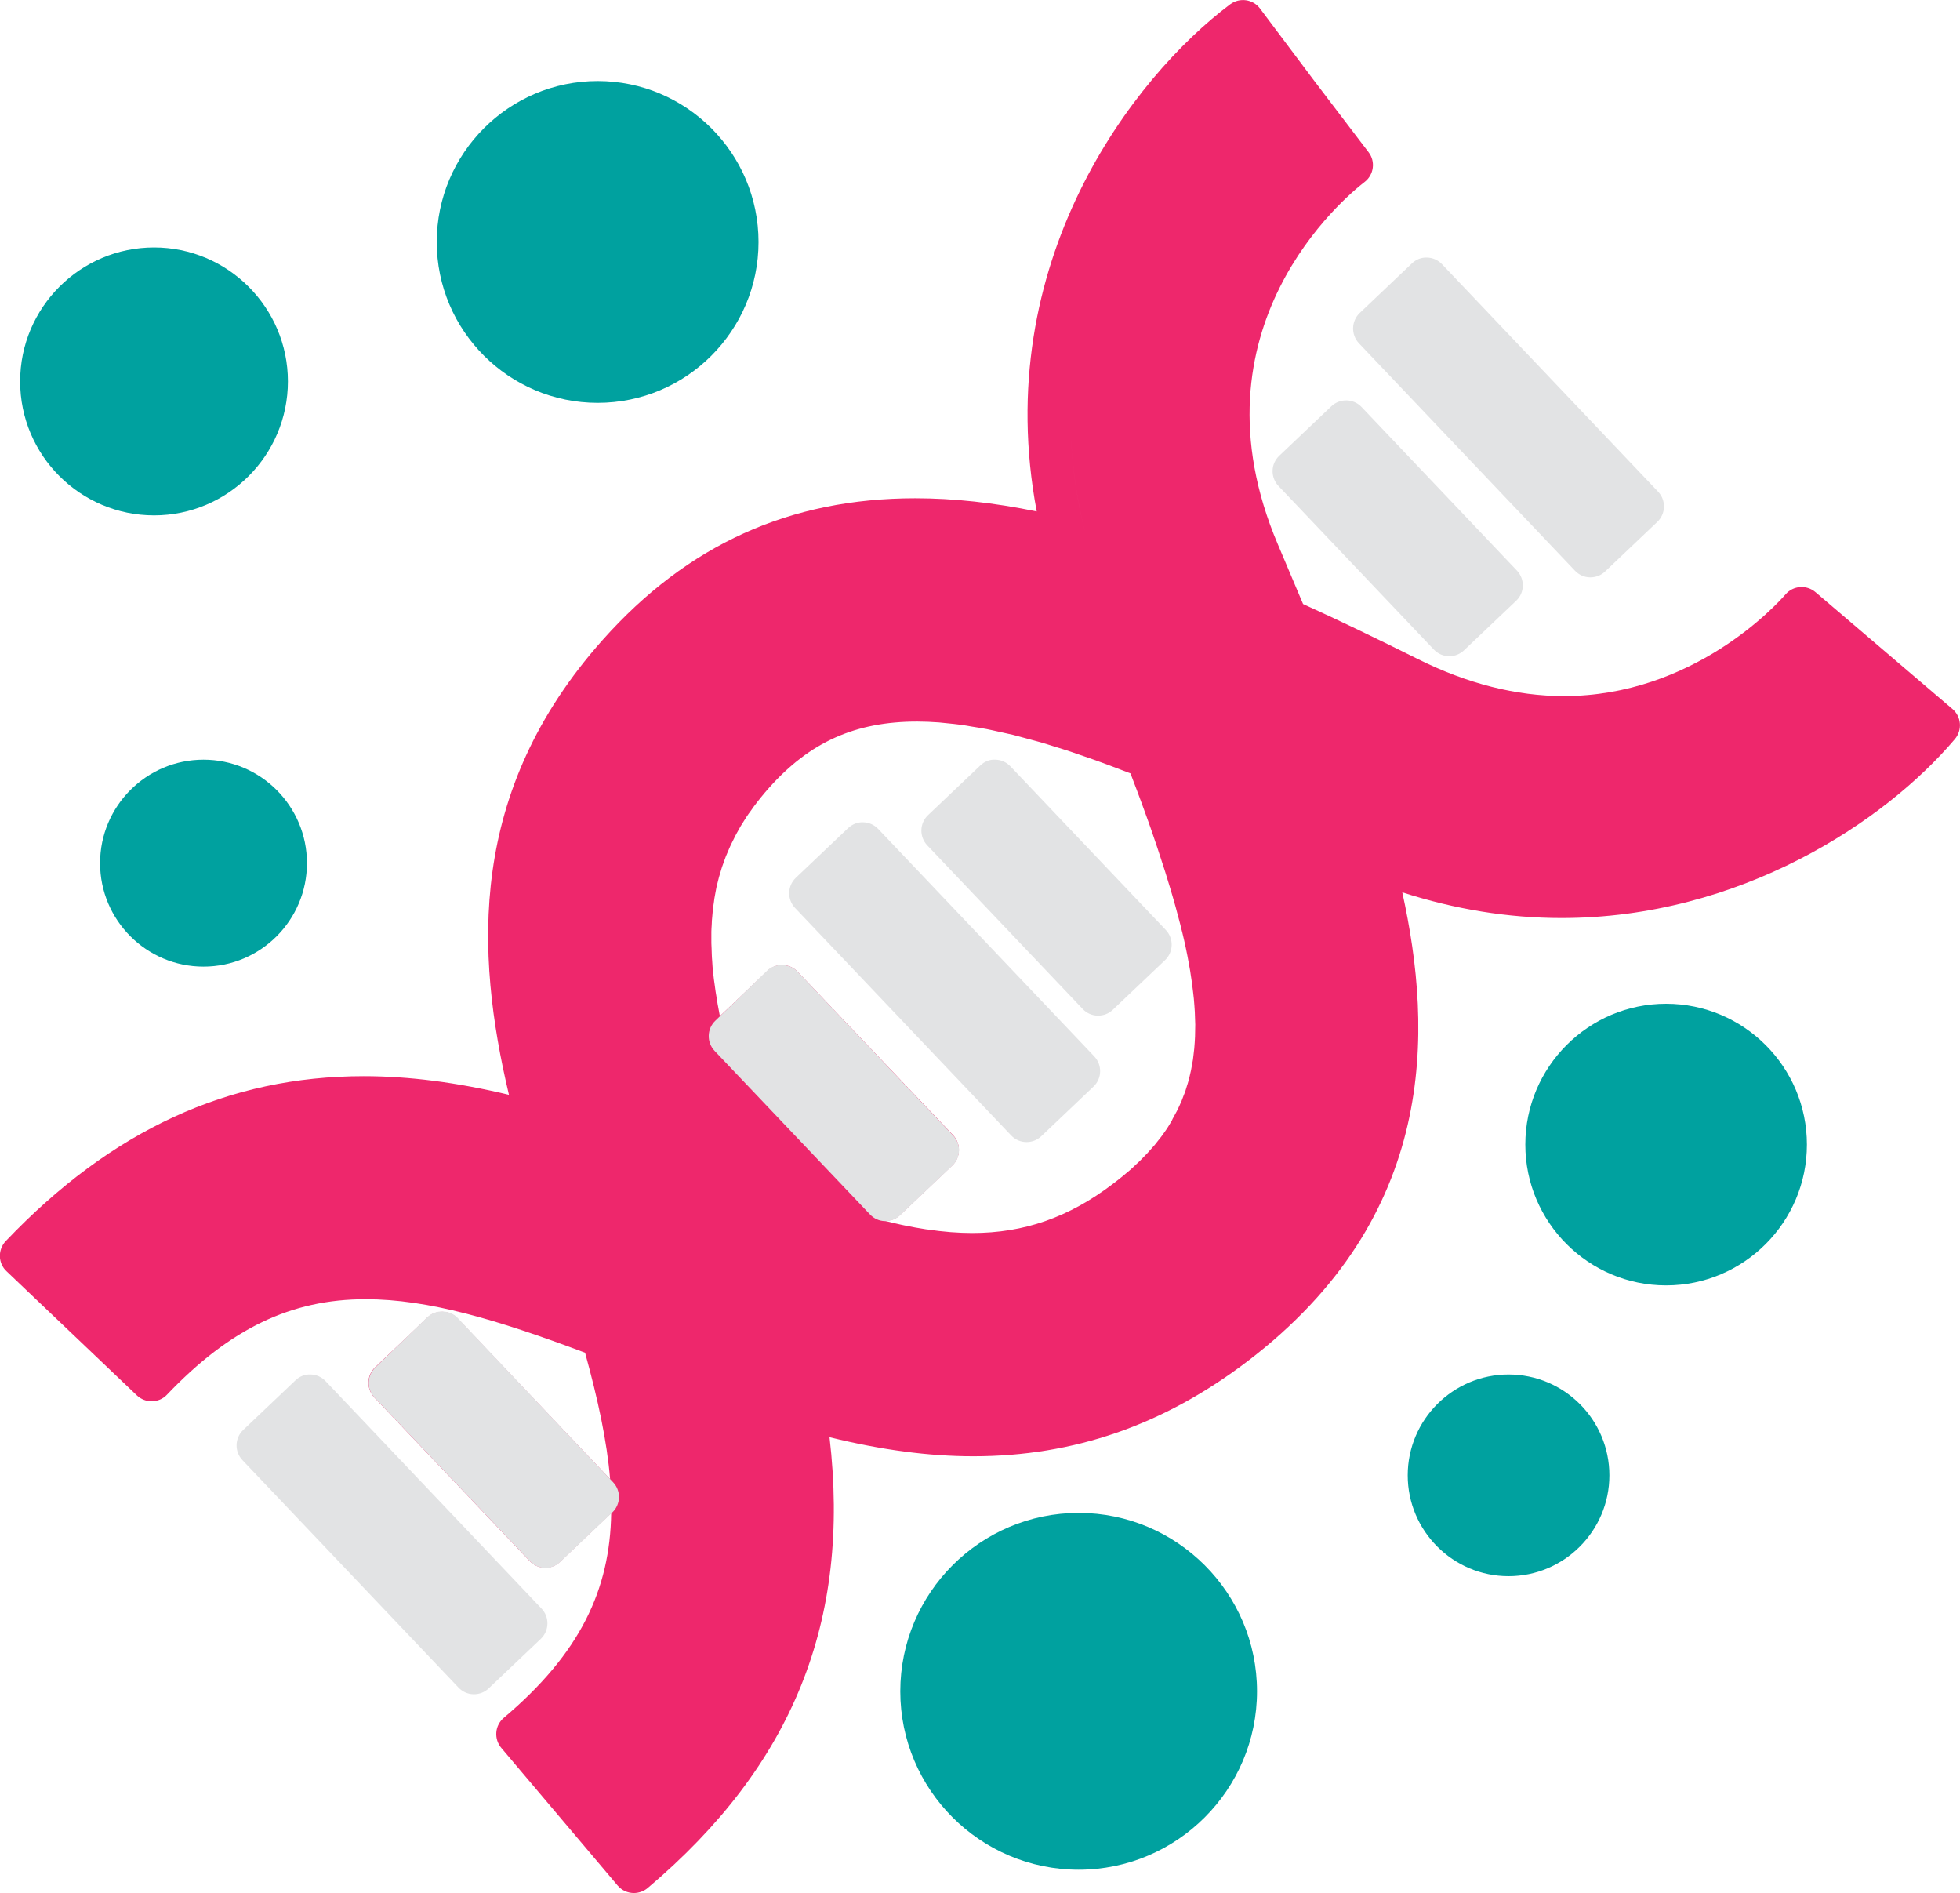 <?xml version="1.0" encoding="utf-8"?>
<!-- Generator: Adobe Illustrator 23.0.1, SVG Export Plug-In . SVG Version: 6.00 Build 0)  -->
<svg version="1.1" id="Layer_1" xmlns="http://www.w3.org/2000/svg" xmlns:xlink="http://www.w3.org/1999/xlink" x="0px" y="0px"
	 viewBox="0 0 180 173.81" style="enable-background:new 0 0 180 173.81;" xml:space="preserve">
<style type="text/css">
	.st0{fill:#2C2B7E;}
	.st1{fill:#00A19F;}
	.st2{fill:#FFD400;}
	.st3{fill:#8E278B;}
	.st4{fill:#EE276C;}
	.st5{fill:#DB2F25;}
	.st6{fill:#A5D1F0;}
	.st7{fill:#F36E21;}
	.st8{fill:#FAA819;}
	.st9{fill:#ED2577;}
	.st10{fill:#F1F2F2;}
	.st11{fill:#59ABB0;}
	.st12{fill:#E2E3E4;}
	.st13{fill:#EFEFF0;}
</style>
<path class="st4" d="M179.31,65.1l-12.58-10.73c-0.82-0.7-2.05-0.61-2.75,0.2c-0.83,0.96-8.49,9.34-20.36,9.34c0,0,0,0,0,0
	c-4.37,0-8.87-1.14-13.37-3.38c-3.94-1.96-7.4-3.63-10.58-5.07c-0.76-1.81-1.53-3.63-2.3-5.44c-8.48-19.88,6.24-32,7.95-33.31
	c0.86-0.66,1.02-1.89,0.36-2.74l-5-6.57l-4.96-6.61c-0.65-0.87-1.88-1.04-2.75-0.39c-8.87,6.65-22.08,23.68-17.76,46.56
	c-3.95-0.81-7.63-1.21-11.15-1.21c-11.52,0-20.91,4.25-28.7,12.99c-12.42,13.93-11.71,28.74-8.62,41.78
	c-4.78-1.14-9.18-1.71-13.34-1.71c-12.41,0-23.16,4.95-32.87,15.14c-0.36,0.38-0.55,0.88-0.54,1.4c0.01,0.52,0.23,1.02,0.61,1.37
	l11.97,11.4c0.38,0.36,0.87,0.54,1.35,0.54c0.52,0,1.04-0.2,1.42-0.61c5.78-6.06,11.4-8.76,18.23-8.76c5.78,0,12.05,1.87,20.16,4.91
	c1.18,4.28,2.01,8.1,2.3,11.61l-14.01-14.75c-0.75-0.79-1.99-0.82-2.78-0.07l-4.79,4.55c-0.38,0.36-0.6,0.85-0.61,1.37
	c-0.01,0.52,0.18,1.02,0.54,1.4l14.27,15.02c0.39,0.41,0.9,0.61,1.42,0.61c0.49,0,0.97-0.18,1.35-0.54l4.71-4.48
	c-0.11,7.04-2.84,12.87-9.86,18.8c-0.4,0.34-0.65,0.82-0.69,1.34c-0.04,0.52,0.12,1.03,0.46,1.43l10.67,12.62
	c0.39,0.46,0.94,0.7,1.5,0.7c0.45,0,0.9-0.15,1.27-0.46c13.32-11.26,18.67-24.48,16.7-41.39c4.76,1.17,9.11,1.75,13.2,1.75
	c9.23,0,17.46-2.85,25.17-8.71c17.48-13.3,17.05-30.29,14.23-43.07c4.84,1.56,9.74,2.36,14.62,2.36c0,0,0,0,0,0
	c16.39,0,29.7-8.84,36.12-16.42C180.23,67.04,180.13,65.8,179.31,65.1z M107.45,103.17c-0.08,0.14-0.17,0.27-0.25,0.41
	c-0.09,0.13-0.18,0.26-0.27,0.39c-0.09,0.13-0.18,0.26-0.28,0.39c-0.1,0.13-0.2,0.26-0.31,0.39c-0.1,0.13-0.2,0.25-0.3,0.38
	c-0.11,0.13-0.22,0.25-0.33,0.37c-0.11,0.12-0.22,0.25-0.33,0.37c-0.12,0.13-0.24,0.25-0.36,0.37c-0.12,0.12-0.23,0.24-0.35,0.36
	c-0.13,0.13-0.28,0.26-0.42,0.39c-0.12,0.11-0.23,0.22-0.35,0.33c-0.16,0.15-0.34,0.29-0.51,0.43c-0.11,0.09-0.21,0.18-0.32,0.27
	c-0.28,0.23-0.58,0.46-0.88,0.69c-4.04,3.07-8.14,4.5-12.91,4.5c-0.65,0-1.31-0.03-1.98-0.08c-0.03,0-0.07,0-0.1-0.01
	c-0.65-0.05-1.31-0.13-1.98-0.23c-0.06-0.01-0.12-0.02-0.18-0.02c-0.65-0.1-1.32-0.22-1.99-0.36c-0.08-0.02-0.16-0.03-0.24-0.05
	c-0.51-0.11-1.04-0.24-1.57-0.37c0.01,0,0.02,0,0.02,0c0.02,0,0.03,0,0.05,0c0.5,0,0.99-0.19,1.35-0.54l4.79-4.55
	c0.79-0.75,0.82-1.99,0.07-2.78L73.25,89.22c-0.36-0.38-0.85-0.6-1.37-0.61c-0.52-0.02-1.03,0.18-1.4,0.54l-4.37,4.15
	c-0.04-0.2-0.08-0.4-0.11-0.6c-0.03-0.16-0.06-0.32-0.09-0.48c-0.04-0.23-0.08-0.46-0.11-0.69c-0.03-0.16-0.05-0.32-0.08-0.48
	c-0.03-0.22-0.06-0.44-0.09-0.66c-0.02-0.16-0.05-0.33-0.07-0.49c-0.03-0.21-0.04-0.42-0.07-0.63c-0.02-0.16-0.04-0.33-0.05-0.49
	c-0.02-0.21-0.03-0.41-0.04-0.62c-0.01-0.16-0.03-0.32-0.03-0.48c-0.01-0.2-0.01-0.4-0.02-0.61c-0.01-0.16-0.01-0.32-0.02-0.47
	c0-0.2,0-0.39,0-0.59c0-0.16,0-0.31,0-0.47c0-0.2,0.02-0.39,0.03-0.59c0.01-0.15,0.01-0.3,0.02-0.45c0.01-0.19,0.03-0.37,0.05-0.56
	c0.01-0.15,0.02-0.31,0.04-0.46c0.02-0.19,0.05-0.37,0.08-0.55c0.02-0.15,0.04-0.3,0.06-0.45c0.03-0.18,0.07-0.37,0.1-0.55
	c0.03-0.14,0.05-0.29,0.08-0.43c0.04-0.18,0.08-0.35,0.13-0.53c0.04-0.15,0.07-0.3,0.11-0.44c0.05-0.18,0.11-0.35,0.16-0.53
	c0.04-0.14,0.08-0.29,0.13-0.43c0.06-0.18,0.13-0.35,0.19-0.53c0.05-0.14,0.1-0.27,0.15-0.41c0.07-0.17,0.14-0.34,0.22-0.51
	c0.06-0.14,0.11-0.28,0.18-0.42c0.08-0.18,0.17-0.35,0.26-0.53c0.06-0.13,0.12-0.26,0.19-0.39c0.09-0.18,0.19-0.35,0.29-0.53
	c0.07-0.13,0.14-0.25,0.21-0.38c0.1-0.17,0.21-0.34,0.32-0.51c0.08-0.13,0.16-0.26,0.24-0.38c0.13-0.19,0.26-0.38,0.4-0.56
	c0.08-0.11,0.15-0.22,0.23-0.33c0.44-0.59,0.91-1.18,1.43-1.76c3.75-4.21,7.95-6.08,13.61-6.08c0.64,0,1.3,0.03,1.99,0.08
	c0.22,0.02,0.46,0.05,0.69,0.07c0.47,0.05,0.94,0.09,1.43,0.16c0.29,0.04,0.6,0.1,0.89,0.15c0.45,0.07,0.9,0.14,1.37,0.23
	c0.33,0.06,0.68,0.15,1.02,0.22c0.46,0.1,0.92,0.2,1.4,0.31c0.36,0.09,0.75,0.2,1.12,0.3c0.48,0.13,0.95,0.25,1.44,0.39
	c0.39,0.11,0.8,0.25,1.2,0.37c0.5,0.15,1,0.31,1.52,0.48c0.42,0.14,0.85,0.29,1.28,0.44c0.53,0.18,1.06,0.37,1.61,0.57
	c0.44,0.16,0.89,0.33,1.34,0.5c0.42,0.16,0.85,0.32,1.28,0.49c0.07,0.2,0.15,0.39,0.22,0.58c0.13,0.35,0.27,0.7,0.4,1.05
	c0.12,0.33,0.24,0.65,0.36,0.97c0.12,0.33,0.24,0.66,0.36,0.99c0.11,0.32,0.23,0.63,0.34,0.94c0.11,0.32,0.23,0.64,0.33,0.95
	c0.11,0.31,0.21,0.61,0.31,0.91c0.1,0.3,0.21,0.6,0.3,0.9c0.1,0.3,0.19,0.59,0.29,0.89c0.09,0.29,0.19,0.58,0.28,0.86
	c0.09,0.29,0.18,0.57,0.26,0.85c0.08,0.28,0.17,0.55,0.25,0.82c0.08,0.28,0.16,0.55,0.24,0.82c0.08,0.26,0.15,0.53,0.22,0.78
	c0.07,0.27,0.14,0.53,0.21,0.79c0.07,0.25,0.13,0.51,0.2,0.75c0.06,0.26,0.12,0.51,0.19,0.76c0.06,0.24,0.12,0.48,0.17,0.72
	c0.06,0.25,0.11,0.49,0.16,0.73c0.05,0.23,0.1,0.46,0.14,0.69c0.05,0.24,0.09,0.47,0.13,0.7c0.04,0.22,0.08,0.45,0.12,0.67
	c0.04,0.23,0.07,0.45,0.1,0.67c0.03,0.22,0.07,0.43,0.09,0.64c0.03,0.22,0.05,0.43,0.08,0.64c0.02,0.21,0.05,0.42,0.07,0.62
	c0.02,0.21,0.03,0.41,0.05,0.62c0.01,0.2,0.03,0.4,0.04,0.59c0.01,0.2,0.02,0.4,0.02,0.59c0.01,0.19,0.01,0.38,0.02,0.57
	c0,0.19,0,0.38-0.01,0.56c0,0.18,0,0.37-0.01,0.55c-0.01,0.18-0.02,0.36-0.03,0.54c-0.01,0.18-0.02,0.36-0.04,0.53
	c-0.02,0.18-0.04,0.35-0.06,0.52c-0.02,0.17-0.04,0.34-0.06,0.51c-0.03,0.17-0.06,0.33-0.09,0.5c-0.03,0.16-0.06,0.33-0.09,0.49
	c-0.03,0.16-0.07,0.32-0.11,0.48c-0.04,0.16-0.07,0.32-0.12,0.48c-0.04,0.16-0.09,0.31-0.14,0.46c-0.05,0.15-0.09,0.31-0.14,0.46
	c-0.05,0.15-0.11,0.3-0.17,0.44c-0.06,0.15-0.11,0.3-0.17,0.45c-0.06,0.14-0.13,0.29-0.19,0.43c-0.07,0.14-0.13,0.29-0.2,0.43
	c-0.07,0.14-0.15,0.28-0.22,0.41c-0.07,0.14-0.15,0.28-0.23,0.42C107.62,102.91,107.53,103.04,107.45,103.17z M80.49,111.93
	C80.49,111.93,80.49,111.93,80.49,111.93c-0.22-0.1-0.43-0.25-0.6-0.43C80.06,111.68,80.27,111.83,80.49,111.93z M98.33,37.73
	c-0.05,3.59,0.36,7.37,1.36,11.33l0,0l0,0C98.69,45.11,98.28,41.32,98.33,37.73z M72.66,138.37c0-2.79-0.25-5.7-0.75-8.74l0,0l0,0
	C72.41,132.67,72.66,135.58,72.66,138.37z"/>
<path class="st12" d="M124.8,31.52l19.84,20.88c0.36,0.38,0.85,0.6,1.37,0.61c0.02,0,0.03,0,0.05,0c0.5,0,0.99-0.19,1.35-0.54
	l4.79-4.55c0.79-0.75,0.82-1.99,0.07-2.78l-19.84-20.88c-0.36-0.38-0.85-0.6-1.37-0.61c-0.52-0.03-1.03,0.18-1.4,0.54l-4.79,4.55
	C124.09,29.49,124.06,30.73,124.8,31.52z"/>
<path class="st12" d="M122.27,37.3l-4.79,4.55c-0.38,0.36-0.6,0.85-0.61,1.37c-0.01,0.52,0.18,1.02,0.54,1.4l14.27,15.02
	c0.39,0.41,0.9,0.61,1.42,0.61c0.49,0,0.97-0.18,1.35-0.54l4.79-4.55c0.38-0.36,0.6-0.85,0.61-1.37c0.01-0.52-0.18-1.02-0.54-1.4
	l-14.27-15.02C124.3,36.59,123.06,36.56,122.27,37.3z"/>
<path class="st12" d="M80.65,76.11c-0.36-0.38-0.85-0.6-1.37-0.61c-0.51-0.03-1.02,0.18-1.4,0.54l-4.79,4.55
	c-0.79,0.75-0.82,1.99-0.07,2.78l19.84,20.88c0.39,0.41,0.9,0.61,1.42,0.61c0.49,0,0.97-0.18,1.35-0.54l4.79-4.55
	c0.79-0.75,0.82-1.99,0.07-2.78L80.65,76.11z"/>
<path class="st12" d="M92.79,70.36c-0.36-0.38-0.85-0.6-1.37-0.61c-0.53-0.04-1.03,0.18-1.4,0.54l-4.79,4.55
	c-0.79,0.75-0.82,1.99-0.07,2.78l14.27,15.02c0.36,0.38,0.85,0.6,1.37,0.61c0.02,0,0.03,0,0.05,0c0.5,0,0.99-0.19,1.35-0.54
	l4.79-4.55c0.79-0.75,0.82-1.99,0.07-2.78L92.79,70.36z"/>
<path class="st12" d="M73.26,89.22c-0.36-0.38-0.85-0.6-1.37-0.61c-0.53-0.04-1.05,0.14-1.43,0.5l-4.76,4.6
	c-0.79,0.75-0.82,1.99-0.07,2.78l14.27,15.02c0.36,0.38,0.85,0.6,1.37,0.61c0.02,0,0.03,0,0.05,0c0.5,0,0.99-0.19,1.35-0.54
	l4.79-4.55c0.79-0.75,0.82-1.99,0.07-2.78L73.26,89.22z"/>
<path class="st12" d="M42.05,121.03c-0.36-0.38-0.85-0.6-1.37-0.61c-0.53-0.04-1.07,0.17-1.45,0.53l-4.76,4.6
	c-0.79,0.75-0.82,1.99-0.07,2.78l14.27,15.02c0.36,0.38,0.85,0.6,1.37,0.61c0.02,0,0.03,0,0.05,0c0.5,0,0.99-0.19,1.35-0.54
	l4.79-4.55c0.79-0.75,0.82-1.99,0.07-2.78L42.05,121.03z"/>
<path class="st12" d="M49.73,147.69L29.9,126.81c-0.36-0.38-0.85-0.6-1.37-0.61c-0.53-0.03-1.03,0.18-1.4,0.54l-4.79,4.55
	c-0.79,0.75-0.82,1.99-0.07,2.78l19.84,20.88c0.36,0.38,0.85,0.6,1.37,0.61c0.02,0,0.03,0,0.05,0c0.5,0,0.99-0.19,1.35-0.54
	l4.79-4.55C50.45,149.72,50.48,148.48,49.73,147.69z"/>
<path class="st1" d="M54.89,36.99c8.15,0,14.77-6.63,14.77-14.77c0-8.15-6.63-14.78-14.77-14.78c-8.15,0-14.78,6.63-14.78,14.78
	C40.11,30.36,46.74,36.99,54.89,36.99z"/>
<path class="st1" d="M14.15,47.32c6.78,0,12.29-5.52,12.29-12.3c0-6.78-5.52-12.3-12.29-12.3c-6.78,0-12.3,5.52-12.3,12.3
	C1.85,41.81,7.37,47.32,14.15,47.32z"/>
<path class="st1" d="M18.69,69.75c-5.24,0-9.5,4.26-9.5,9.5c0,5.24,4.26,9.5,9.5,9.5s9.5-4.26,9.5-9.5
	C28.19,74.01,23.93,69.75,18.69,69.75z"/>
<path class="st1" d="M153.01,92.16c-7.13,0-12.93,5.8-12.93,12.93c0,7.13,5.8,12.93,12.93,12.93c7.13,0,12.93-5.8,12.93-12.93
	C165.94,97.96,160.14,92.16,153.01,92.16z"/>
<path class="st1" d="M138.54,126.2c-5.1,0-9.26,4.15-9.26,9.26c0,5.1,4.15,9.26,9.26,9.26c5.1,0,9.26-4.15,9.26-9.26
	C147.8,130.35,143.65,126.2,138.54,126.2z"/>
<path class="st1" d="M99.06,138.91c-9.03,0-16.38,7.35-16.38,16.38c0,9.03,7.35,16.38,16.38,16.38c9.03,0,16.38-7.35,16.38-16.38
	C115.44,146.26,108.09,138.91,99.06,138.91z"/>
</svg>
